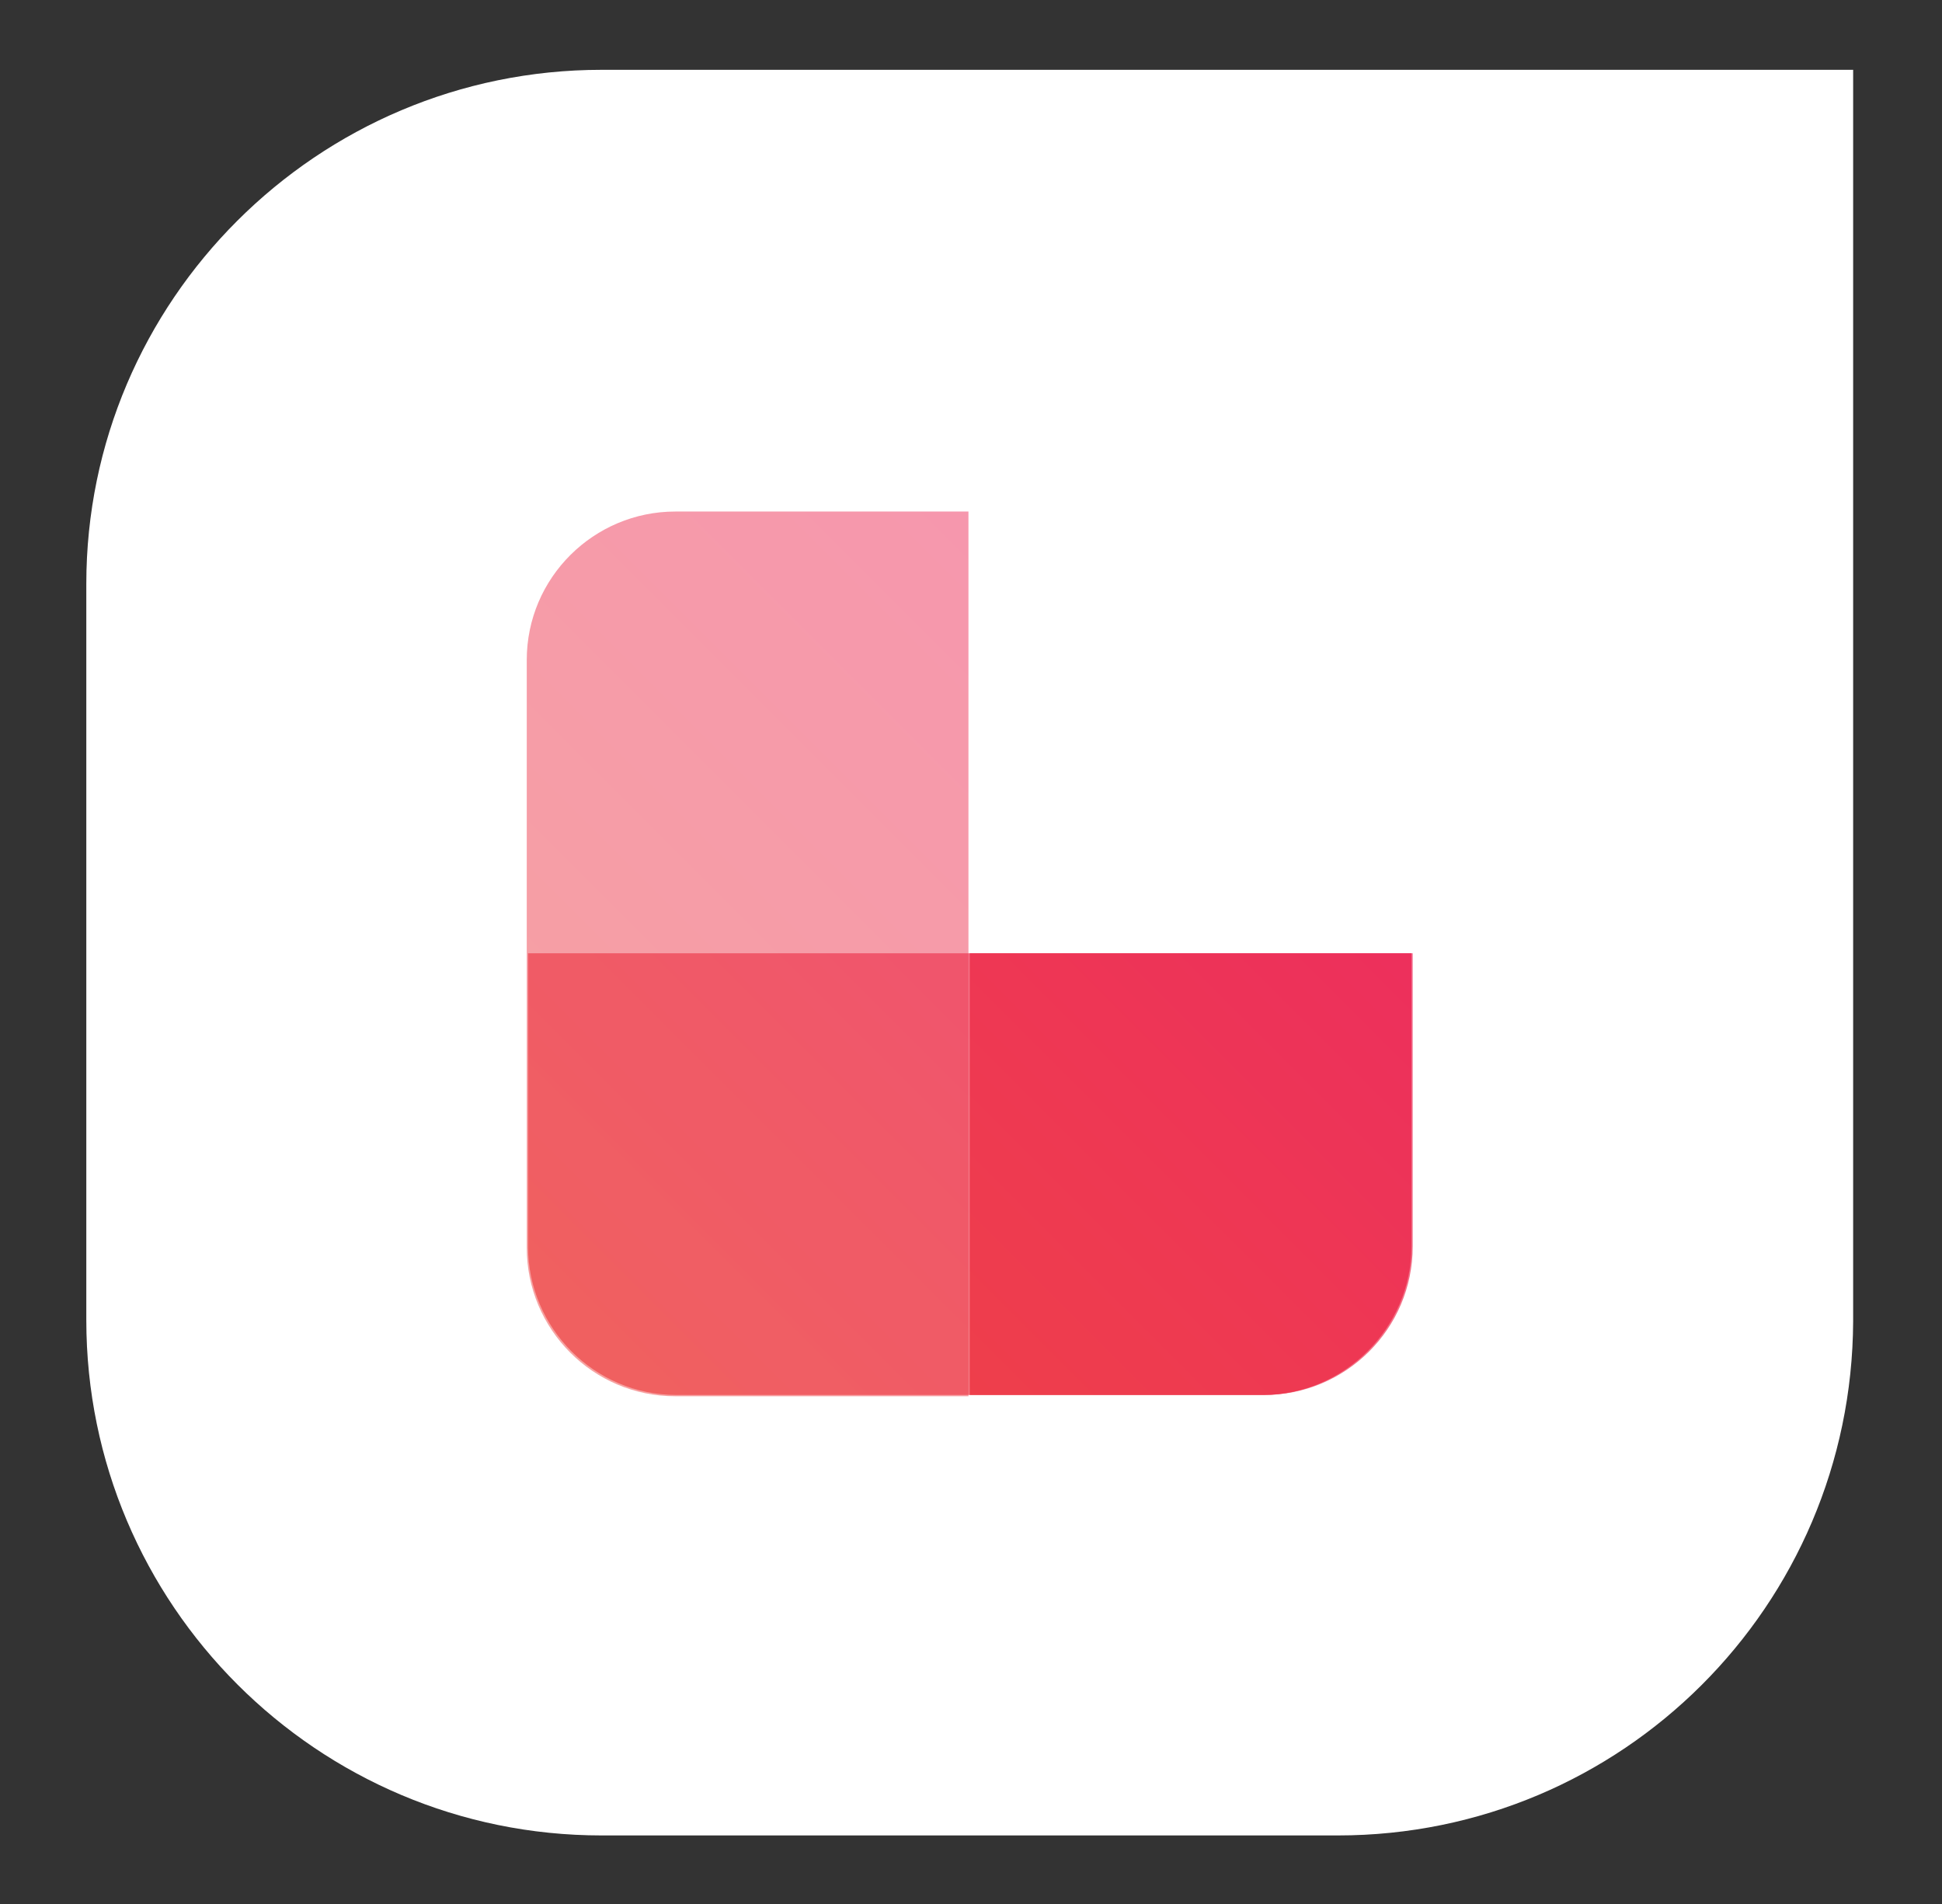 <?xml version="1.0" encoding="utf-8"?>
<!-- Generator: Adobe Illustrator 21.0.0, SVG Export Plug-In . SVG Version: 6.00 Build 0)  -->
<svg version="1.1" id="Layer_1" xmlns="http://www.w3.org/2000/svg" xmlns:xlink="http://www.w3.org/1999/xlink" x="0px" y="0px"
	 viewBox="0 0 153 150" style="enable-background:new 0 0 153 150;" xml:space="preserve">
<rect x="0" y="0" width="153" height="150" fill="#333333" stroke="none"/>
<style type="text/css">
	.st0{fill:#FFFFFF;}
	.st1{opacity:0.5;}
	.st2{fill:url(#SVGID_1_);}
	.st3{opacity:0.7;}
	.st4{fill:url(#SVGID_2_);}
	.st5{fill:url(#SVGID_3_);}
</style>
<g>
	<g>
		<path class="st0" d="M105.4,144.6h-58c-22.4,0-40.6-18.2-40.6-40.6v-58C6.8,23.7,25,5.5,47.4,5.5h98.6v98.6
			C145.9,126.5,127.8,144.6,105.4,144.6z"/>
	</g>
	<g class="st1">
		<linearGradient id="SVGID_1_" gradientUnits="userSpaceOnUse" x1="12.29" y1="125.154" x2="136.663" y2="0.781">
			<stop  offset="0" style="stop-color:#EF5037"/>
			<stop  offset="1" style="stop-color:#EC1A75"/>
		</linearGradient>
		<path class="st2" d="M76.4,40.3H53.2c-6.4,0-11.7,5.2-11.7,11.7v46.3c0,6.4,5.2,11.7,11.7,11.7h23.1V40.3"/>
	</g>
	<g class="st3">
		<linearGradient id="SVGID_2_" gradientUnits="userSpaceOnUse" x1="26.271" y1="139.135" x2="149.596" y2="15.81">
			<stop  offset="0" style="stop-color:#EF5037"/>
			<stop  offset="1" style="stop-color:#EC1A75"/>
		</linearGradient>
		<path class="st4" d="M111.1,75.1H41.6v23.1c0,6.4,5.2,11.7,11.7,11.7h46.3c6.4,0,11.7-5.2,11.7-11.7V75.1"/>
	</g>
	<g>
		<linearGradient id="SVGID_3_" gradientUnits="userSpaceOnUse" x1="34.656" y1="148.146" x2="158.956" y2="23.846">
			<stop  offset="0" style="stop-color:#EF5037"/>
			<stop  offset="1" style="stop-color:#EC1A75"/>
		</linearGradient>
		<path class="st5" d="M99.5,109.9H76.4V75.1h34.8v23.1C111.2,104.6,105.9,109.9,99.5,109.9z"/>
	</g>
</g>
</svg>
